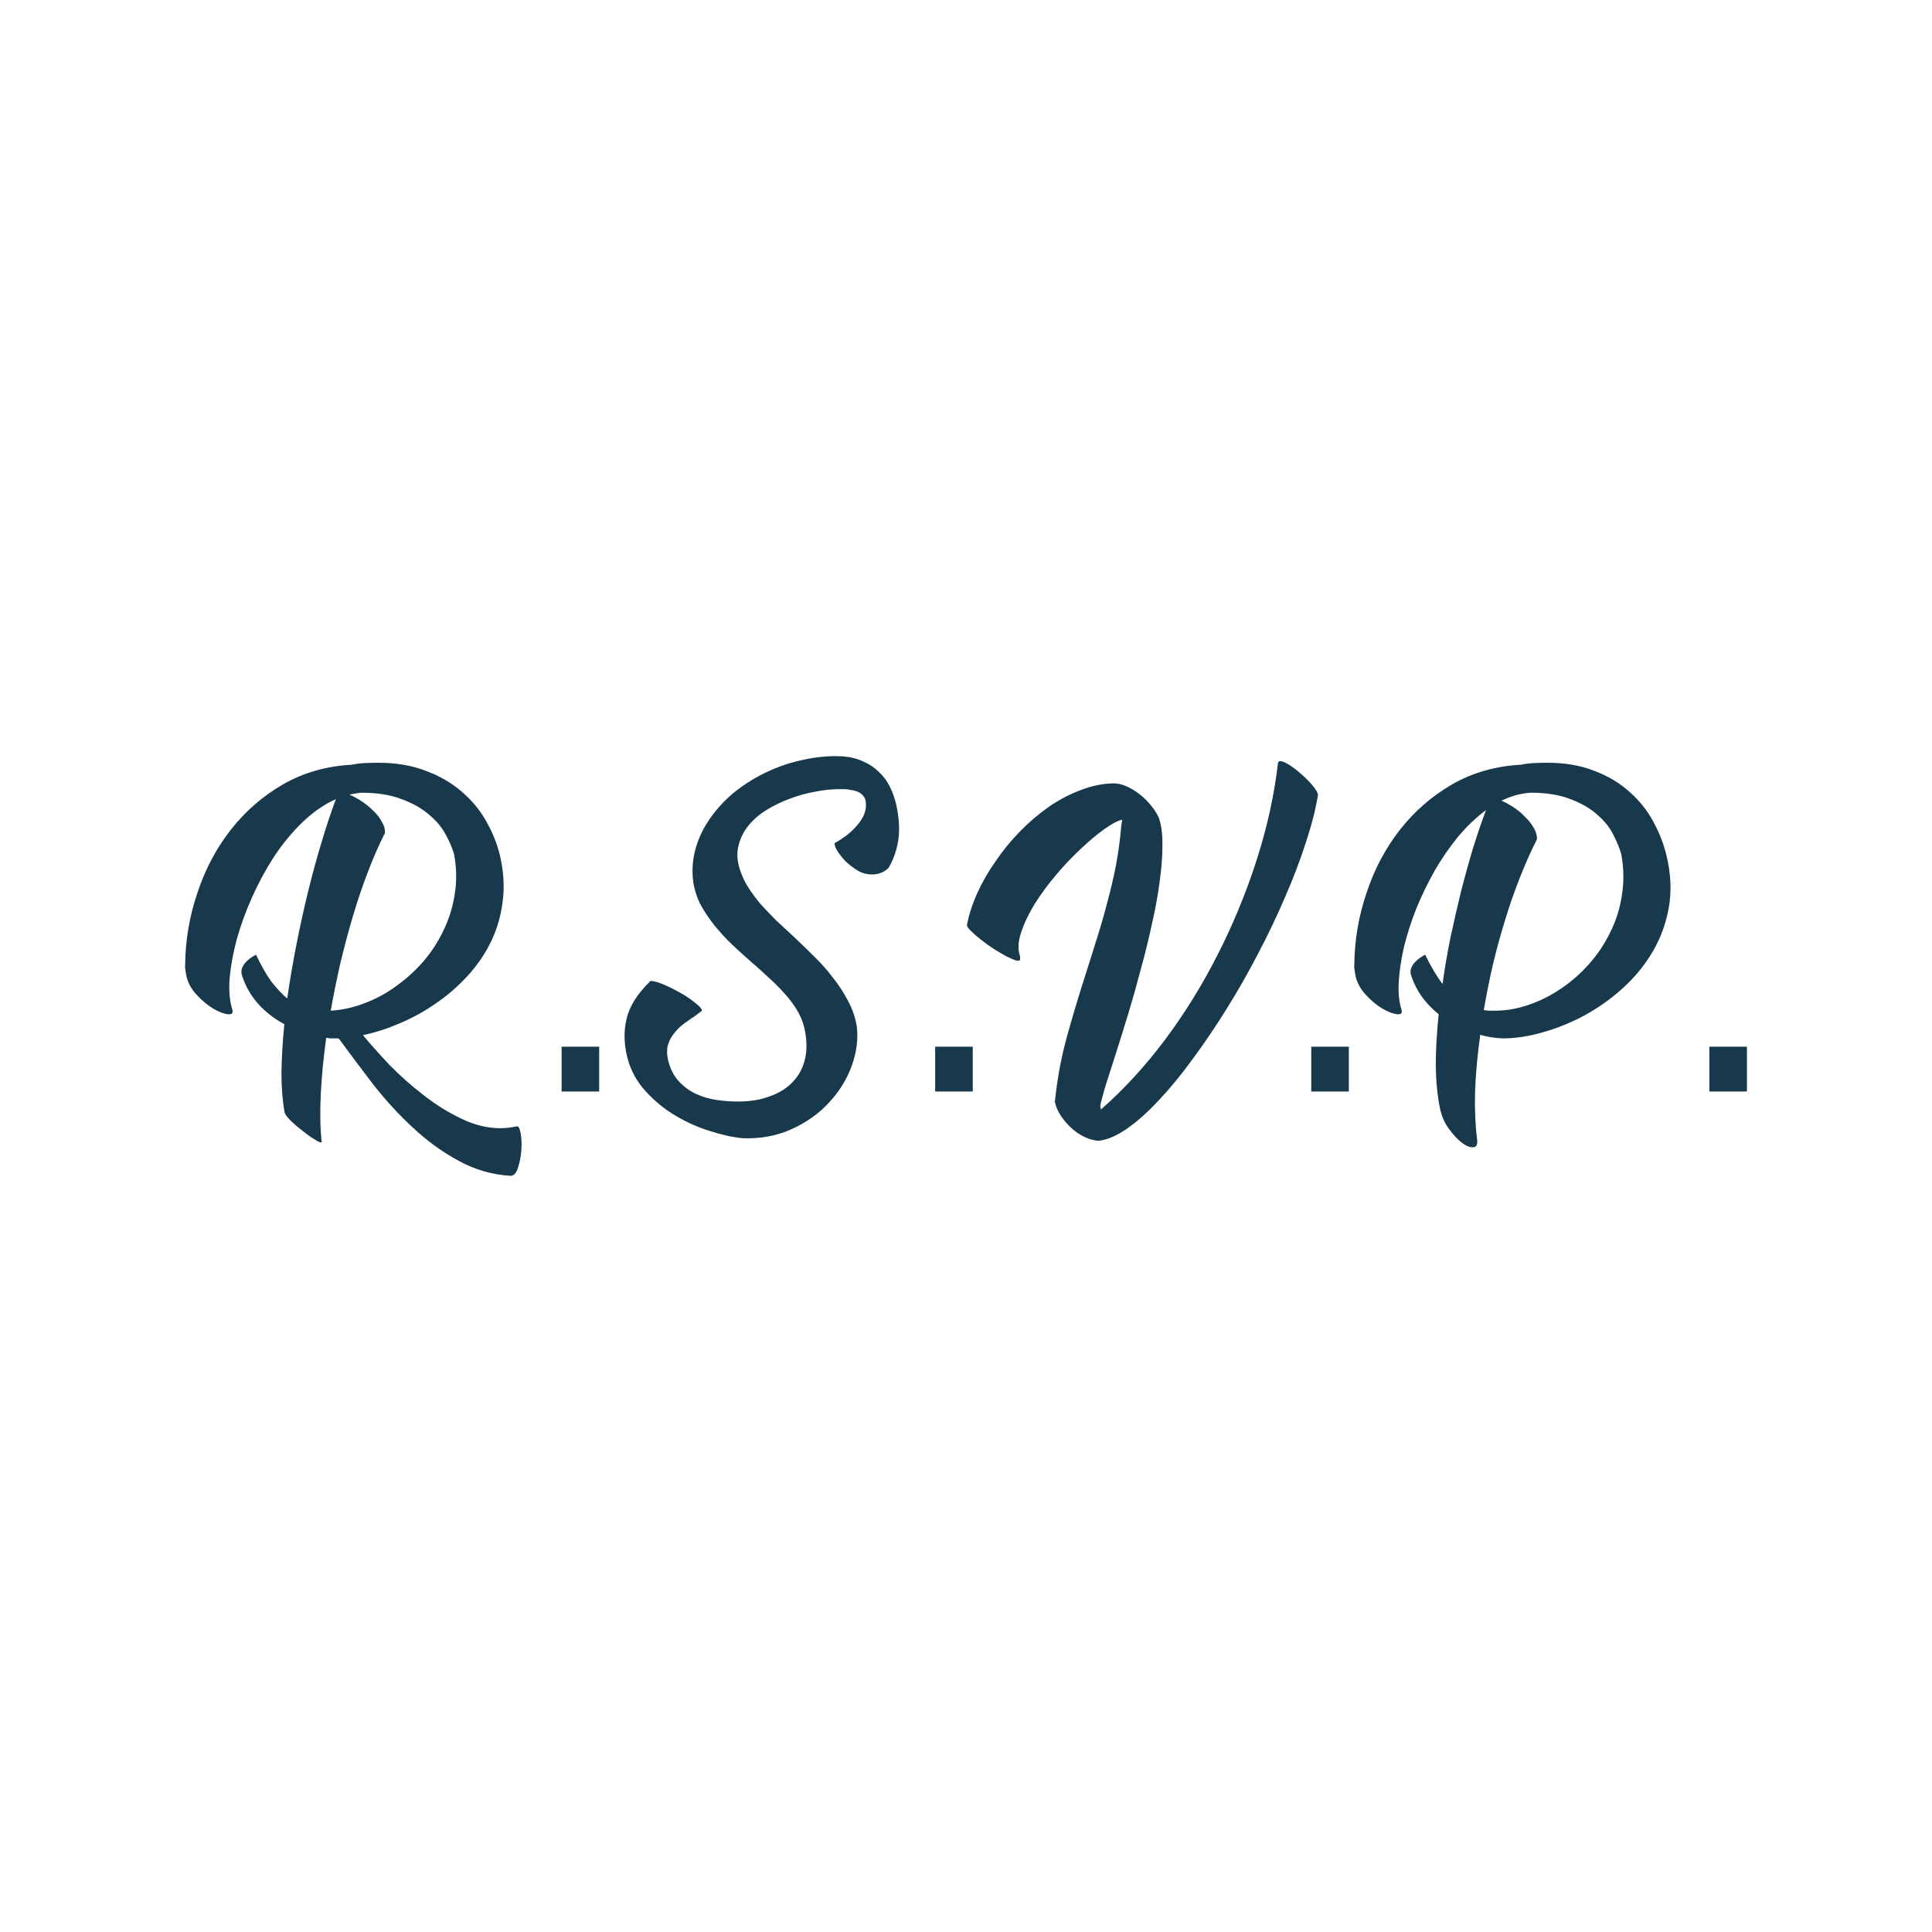 <?xml version="1.0" encoding="UTF-8" standalone="no"?>
<svg
   xmlns:dc="http://purl.org/dc/elements/1.1/"
   xmlns:cc="http://creativecommons.org/ns#"
   xmlns:rdf="http://www.w3.org/1999/02/22-rdf-syntax-ns#"
   xmlns:svg="http://www.w3.org/2000/svg"
   xmlns="http://www.w3.org/2000/svg"
   xmlns:sodipodi="http://sodipodi.sourceforge.net/DTD/sodipodi-0.dtd"
   xmlns:inkscape="http://www.inkscape.org/namespaces/inkscape"
   viewBox="0 0 256 256"
   version="1.1"
   id="svg8"
   sodipodi:docname="RSVP.svg"
   inkscape:version="0.92.3 (2405546, 2018-03-11)">
  <sodipodi:namedview
     pagecolor="#ffffff"
     bordercolor="#666666"
     borderopacity="1"
     objecttolerance="10"
     gridtolerance="10"
     guidetolerance="10"
     inkscape:pageopacity="0"
     inkscape:pageshadow="2"
     inkscape:window-width="1812"
     inkscape:window-height="1051"
     id="namedview995"
     showgrid="false"
     inkscape:zoom="0.921875"
     inkscape:cx="-79.186439"
     inkscape:cy="128"
     inkscape:window-x="-9"
     inkscape:window-y="-9"
     inkscape:window-maximized="1"
     inkscape:current-layer="svg8" />
  <defs
     id="defs2" />
  <g
     aria-label="R.S.V.P."
     transform="translate(462.959,85.095)"
     style="font-style:normal;font-weight:normal;font-size:40px;line-height:1.25;font-family:sans-serif;letter-spacing:0px;word-spacing:0px;fill:#18394c;fill-opacity:1;stroke:none"
     id="flowRoot2188">
    <path
       d="m -416.32,16.229 q 0.853,-0.171 1.707,-0.213 0.896,-0.043 1.749,-0.043 3.584,0 6.315,1.067 2.773,1.024 4.779,2.773 2.005,1.707 3.243,3.925 1.237,2.176 1.792,4.437 0.768,3.243 0.384,6.144 -0.341,2.859 -1.536,5.333 -1.195,2.475 -3.115,4.565 -1.877,2.048 -4.181,3.627 -2.261,1.579 -4.779,2.645 -2.475,1.067 -4.907,1.579 1.493,1.792 3.541,3.968 2.091,2.133 4.48,3.968 2.389,1.877 4.992,3.115 2.603,1.28 5.248,1.28 0.939,0 2.176,-0.256 0.299,0 0.469,0.981 0.171,0.981 0.085,2.176 -0.085,1.237 -0.427,2.261 -0.299,1.067 -0.939,1.152 -3.712,-0.213 -6.955,-2.005 -3.243,-1.749 -6.059,-4.395 -2.816,-2.603 -5.248,-5.717 -2.389,-3.115 -4.48,-5.973 l -0.128,-0.128 h -0.64 q -0.256,0 -0.512,0 -0.213,-0.043 -0.469,-0.085 -0.555,4.053 -0.725,7.595 -0.171,3.541 0.128,6.229 -0.128,0.171 -0.853,-0.299 -0.725,-0.427 -1.579,-1.109 -0.853,-0.64 -1.621,-1.365 -0.725,-0.725 -0.853,-1.109 -0.427,-2.304 -0.427,-5.291 0.043,-3.029 0.384,-6.443 -2.048,-1.109 -3.499,-2.731 -1.408,-1.621 -2.048,-3.541 -0.341,-0.811 0.128,-1.536 0.469,-0.768 1.664,-1.408 1.024,2.176 2.048,3.584 1.067,1.365 2.091,2.219 0.512,-3.584 1.237,-7.253 0.725,-3.669 1.579,-7.125 0.853,-3.456 1.792,-6.528 0.939,-3.115 1.835,-5.504 -2.304,1.024 -4.395,3.029 -2.048,1.963 -3.755,4.523 -1.664,2.56 -2.944,5.419 -1.28,2.859 -2.048,5.632 -0.725,2.731 -0.939,5.163 -0.171,2.432 0.341,4.053 0.256,0.768 -0.555,0.683 -0.811,-0.085 -1.92,-0.725 -1.152,-0.683 -2.219,-1.835 -1.067,-1.152 -1.365,-2.475 -0.085,-0.384 -0.128,-0.768 -0.085,-0.427 -0.043,-0.811 v 0.043 q 0.043,-4.864 1.621,-9.515 1.536,-4.651 4.395,-8.32 2.901,-3.712 6.955,-6.059 4.096,-2.347 9.216,-2.603 z m 1.195,3.712 q -0.768,0.085 -1.536,0.256 0.725,0.299 1.579,0.853 0.853,0.555 1.579,1.28 0.725,0.683 1.152,1.493 0.469,0.768 0.384,1.493 -1.195,2.347 -2.261,5.163 -1.067,2.773 -1.963,5.803 -0.896,3.029 -1.664,6.229 -0.725,3.2 -1.28,6.315 2.176,-0.128 4.352,-0.939 2.219,-0.811 4.181,-2.219 2.005,-1.408 3.669,-3.285 1.664,-1.92 2.731,-4.181 1.109,-2.261 1.493,-4.821 0.427,-2.56 -0.085,-5.291 -0.341,-1.195 -1.109,-2.603 -0.768,-1.451 -2.219,-2.645 -1.408,-1.237 -3.627,-2.048 -2.176,-0.853 -5.376,-0.853 z"
       style="font-style:normal;font-variant:normal;font-weight:normal;font-stretch:normal;font-size:42.667px;font-family:'Run to the Hills Personal Use';-inkscape-font-specification:'Run to the Hills Personal Use';fill:#18394c;fill-opacity:1"
       id="path2196" />
    <path
       d="m -383.565,59.535 h -4.979 v -5.938 h 4.979 z"
       style="font-style:normal;font-variant:normal;font-weight:normal;font-stretch:normal;font-size:42.667px;font-family:'Run to the Hills Personal Use';-inkscape-font-specification:'Run to the Hills Personal Use';fill:#18394c;fill-opacity:1"
       id="path2198" />
    <path
       d="m -345.376,30.053 q -0.853,0.725 -2.048,0.725 -0.981,0 -1.877,-0.512 -0.896,-0.555 -1.621,-1.237 -0.683,-0.725 -1.109,-1.408 -0.384,-0.683 -0.341,-0.981 0.811,-0.469 1.621,-1.067 0.811,-0.64 1.408,-1.365 0.64,-0.725 0.939,-1.536 0.299,-0.853 0.128,-1.749 -0.128,-0.469 -0.597,-0.853 -0.469,-0.384 -1.493,-0.512 -0.341,-0.085 -0.725,-0.085 -0.341,0 -0.683,0 -1.493,0 -3.2,0.341 -1.707,0.299 -3.371,0.939 -1.621,0.597 -3.072,1.493 -1.451,0.896 -2.432,2.133 -0.939,1.195 -1.28,2.688 -0.341,1.451 0.256,3.2 0.384,1.152 1.109,2.304 0.725,1.109 1.664,2.219 0.981,1.067 2.048,2.133 1.109,1.024 2.261,2.091 1.408,1.323 2.773,2.688 1.365,1.323 2.475,2.816 1.152,1.451 1.963,3.029 0.853,1.579 1.152,3.371 0.299,2.56 -0.683,5.248 -0.981,2.688 -3.029,4.864 -2.005,2.176 -4.949,3.499 -2.901,1.323 -6.443,1.195 -1.92,-0.171 -4.309,-0.939 -2.389,-0.725 -4.608,-2.048 -2.176,-1.28 -3.925,-3.2 -1.749,-1.877 -2.432,-4.395 -0.725,-2.773 -0.128,-5.248 0.597,-2.517 3.115,-4.949 l -0.128,0.043 q 0.128,-0.171 0.683,-0.043 0.597,0.128 1.365,0.469 0.811,0.341 1.664,0.811 0.896,0.469 1.621,0.981 0.725,0.512 1.195,0.939 0.469,0.427 0.469,0.683 l -0.896,0.683 q -0.768,0.512 -1.536,1.067 -0.725,0.555 -1.28,1.28 -0.555,0.683 -0.811,1.579 -0.213,0.853 0.043,1.963 0.427,1.707 1.408,2.773 0.981,1.067 2.261,1.664 1.28,0.597 2.731,0.811 1.451,0.213 2.859,0.213 2.432,0 4.309,-0.725 1.877,-0.683 3.029,-1.963 1.195,-1.28 1.579,-3.115 0.384,-1.835 -0.171,-4.139 -0.299,-1.152 -0.981,-2.261 -0.683,-1.109 -1.621,-2.133 -0.939,-1.067 -2.048,-2.048 -1.067,-1.024 -2.219,-2.005 -1.365,-1.195 -2.645,-2.389 -1.28,-1.237 -2.347,-2.56 -1.067,-1.323 -1.835,-2.731 -0.725,-1.408 -0.981,-3.029 -0.299,-2.347 0.341,-4.523 0.64,-2.176 2.005,-4.053 1.365,-1.92 3.285,-3.456 1.963,-1.536 4.267,-2.603 2.304,-1.067 4.821,-1.579 2.56,-0.555 5.077,-0.427 1.579,0.128 2.731,0.683 1.195,0.512 2.048,1.365 0.896,0.811 1.451,1.92 0.555,1.109 0.853,2.347 0.597,2.688 0.299,4.736 -0.299,2.005 -1.28,3.712 z"
       style="font-style:normal;font-variant:normal;font-weight:normal;font-stretch:normal;font-size:42.667px;font-family:'Run to the Hills Personal Use';-inkscape-font-specification:'Run to the Hills Personal Use';fill:#18394c;fill-opacity:1"
       id="path2200" />
    <path
       d="m -334.065,59.535 h -4.979 v -5.938 h 4.979 z"
       style="font-style:normal;font-variant:normal;font-weight:normal;font-stretch:normal;font-size:42.667px;font-family:'Run to the Hills Personal Use';-inkscape-font-specification:'Run to the Hills Personal Use';fill:#18394c;fill-opacity:1"
       id="path2202" />
    <path
       d="m -327.791,41.999 q 0,0.299 -0.555,0.171 -0.512,-0.171 -1.28,-0.555 -0.768,-0.427 -1.664,-0.981 -0.896,-0.597 -1.664,-1.195 -0.811,-0.64 -1.323,-1.152 -0.555,-0.512 -0.555,-0.811 0.384,-2.048 1.365,-4.224 0.981,-2.176 2.432,-4.224 1.408,-2.091 3.2,-3.925 1.835,-1.877 3.84,-3.285 2.048,-1.408 4.224,-2.219 2.176,-0.853 4.395,-0.896 0.768,0 1.664,0.384 0.896,0.384 1.707,1.024 0.853,0.64 1.536,1.493 0.683,0.811 1.067,1.664 0.512,1.493 0.469,3.712 0,2.219 -0.384,4.864 -0.341,2.645 -1.024,5.589 -0.64,2.944 -1.451,5.888 -0.768,2.944 -1.621,5.76 -0.853,2.816 -1.621,5.205 -0.469,1.493 -0.896,2.816 -0.427,1.28 -0.725,2.304 -0.256,0.981 -0.427,1.579 -0.128,0.597 -0.043,0.725 l 0.043,0.171 h 0.043 q 4.395,-3.84 8.363,-9.088 3.968,-5.291 7.04,-11.349 3.115,-6.101 5.205,-12.629 2.091,-6.528 2.816,-12.843 0.128,-0.427 0.981,0 0.853,0.427 1.792,1.237 0.981,0.811 1.749,1.707 0.768,0.896 0.768,1.365 -0.469,2.859 -1.621,6.315 -1.109,3.456 -2.731,7.168 -1.579,3.712 -3.584,7.509 -1.963,3.797 -4.181,7.339 -2.176,3.499 -4.48,6.613 -2.261,3.115 -4.48,5.461 -2.219,2.389 -4.267,3.797 -2.048,1.408 -3.712,1.579 -0.853,-0.043 -1.792,-0.469 -0.939,-0.427 -1.749,-1.152 -0.811,-0.725 -1.451,-1.664 -0.597,-0.896 -0.811,-1.877 0.469,-4.608 1.664,-8.875 1.195,-4.267 2.603,-8.619 0.683,-2.219 1.408,-4.48 0.725,-2.304 1.323,-4.651 0.64,-2.347 1.109,-4.779 0.469,-2.475 0.683,-5.077 0.043,-0.299 0.085,-0.64 0.085,-0.341 0.043,-0.256 -0.853,0.171 -2.347,1.237 -1.451,1.024 -3.115,2.603 -1.664,1.536 -3.285,3.456 -1.621,1.92 -2.859,3.883 -1.195,1.963 -1.792,3.797 -0.597,1.792 -0.128,3.115 z"
       style="font-style:normal;font-variant:normal;font-weight:normal;font-stretch:normal;font-size:42.667px;font-family:'Run to the Hills Personal Use';-inkscape-font-specification:'Run to the Hills Personal Use';fill:#18394c;fill-opacity:1"
       id="path2204" />
    <path
       d="m -284.232,59.535 h -4.979 v -5.938 h 4.979 z"
       style="font-style:normal;font-variant:normal;font-weight:normal;font-stretch:normal;font-size:42.667px;font-family:'Run to the Hills Personal Use';-inkscape-font-specification:'Run to the Hills Personal Use';fill:#18394c;fill-opacity:1"
       id="path2206" />
    <path
       d="m -261.403,16.229 q 0.853,-0.171 1.707,-0.213 0.896,-0.043 1.749,-0.043 3.541,0 6.229,1.067 2.731,1.024 4.651,2.773 1.963,1.707 3.157,3.925 1.195,2.176 1.749,4.437 0.896,3.669 0.341,6.912 -0.555,3.2 -2.133,5.888 -1.579,2.688 -3.925,4.821 -2.347,2.133 -5.077,3.627 -2.688,1.451 -5.547,2.261 -2.816,0.811 -5.333,0.811 -1.493,-0.043 -2.987,-0.469 -0.555,4.011 -0.683,7.509 -0.085,3.541 0.256,6.229 0.171,1.109 -0.469,1.152 -0.64,0.085 -1.536,-0.597 -0.853,-0.64 -1.749,-1.877 -0.853,-1.195 -1.152,-2.688 -0.512,-2.475 -0.555,-5.632 0,-3.2 0.384,-6.827 -2.603,-2.091 -3.584,-4.949 -0.341,-0.811 0.128,-1.536 0.469,-0.768 1.664,-1.408 1.109,2.304 2.304,3.883 0.427,-3.115 1.067,-6.229 0.683,-3.157 1.408,-6.144 0.768,-2.987 1.579,-5.675 0.853,-2.731 1.707,-4.992 -1.963,1.451 -3.712,3.541 -1.707,2.091 -3.115,4.523 -1.365,2.432 -2.432,5.035 -1.024,2.603 -1.621,5.077 -0.555,2.432 -0.683,4.565 -0.128,2.133 0.341,3.627 0.256,0.768 -0.555,0.683 -0.811,-0.085 -1.92,-0.725 -1.152,-0.683 -2.219,-1.835 -1.067,-1.152 -1.365,-2.475 -0.085,-0.384 -0.128,-0.768 -0.085,-0.427 -0.043,-0.811 v 0.043 q 0.043,-4.864 1.621,-9.515 1.536,-4.651 4.395,-8.32 2.901,-3.712 6.955,-6.059 4.096,-2.347 9.216,-2.603 z m 1.195,3.712 q -0.981,0.085 -1.92,0.341 -0.939,0.256 -1.877,0.725 0.725,0.299 1.579,0.853 0.853,0.555 1.536,1.28 0.725,0.683 1.152,1.451 0.469,0.768 0.427,1.536 -1.195,2.347 -2.261,5.077 -1.067,2.688 -1.963,5.632 -0.896,2.901 -1.621,5.931 -0.683,2.987 -1.195,5.973 0.384,0.085 0.725,0.085 0.384,0 0.768,0 2.219,0 4.437,-0.768 2.261,-0.768 4.267,-2.133 2.048,-1.365 3.755,-3.285 1.707,-1.92 2.816,-4.224 1.152,-2.304 1.536,-4.907 0.427,-2.645 -0.085,-5.419 -0.341,-1.195 -1.067,-2.603 -0.725,-1.451 -2.133,-2.645 -1.365,-1.237 -3.541,-2.048 -2.133,-0.853 -5.333,-0.853 z"
       style="font-style:normal;font-variant:normal;font-weight:normal;font-stretch:normal;font-size:42.667px;font-family:'Run to the Hills Personal Use';-inkscape-font-specification:'Run to the Hills Personal Use';fill:#18394c;fill-opacity:1"
       id="path2208" />
    <path
       d="m -231.482,59.535 h -4.979 v -5.938 h 4.979 z"
       style="font-style:normal;font-variant:normal;font-weight:normal;font-stretch:normal;font-size:42.667px;font-family:'Run to the Hills Personal Use';-inkscape-font-specification:'Run to the Hills Personal Use';fill:#18394c;fill-opacity:1"
       id="path2210" />
  </g>
</svg>
